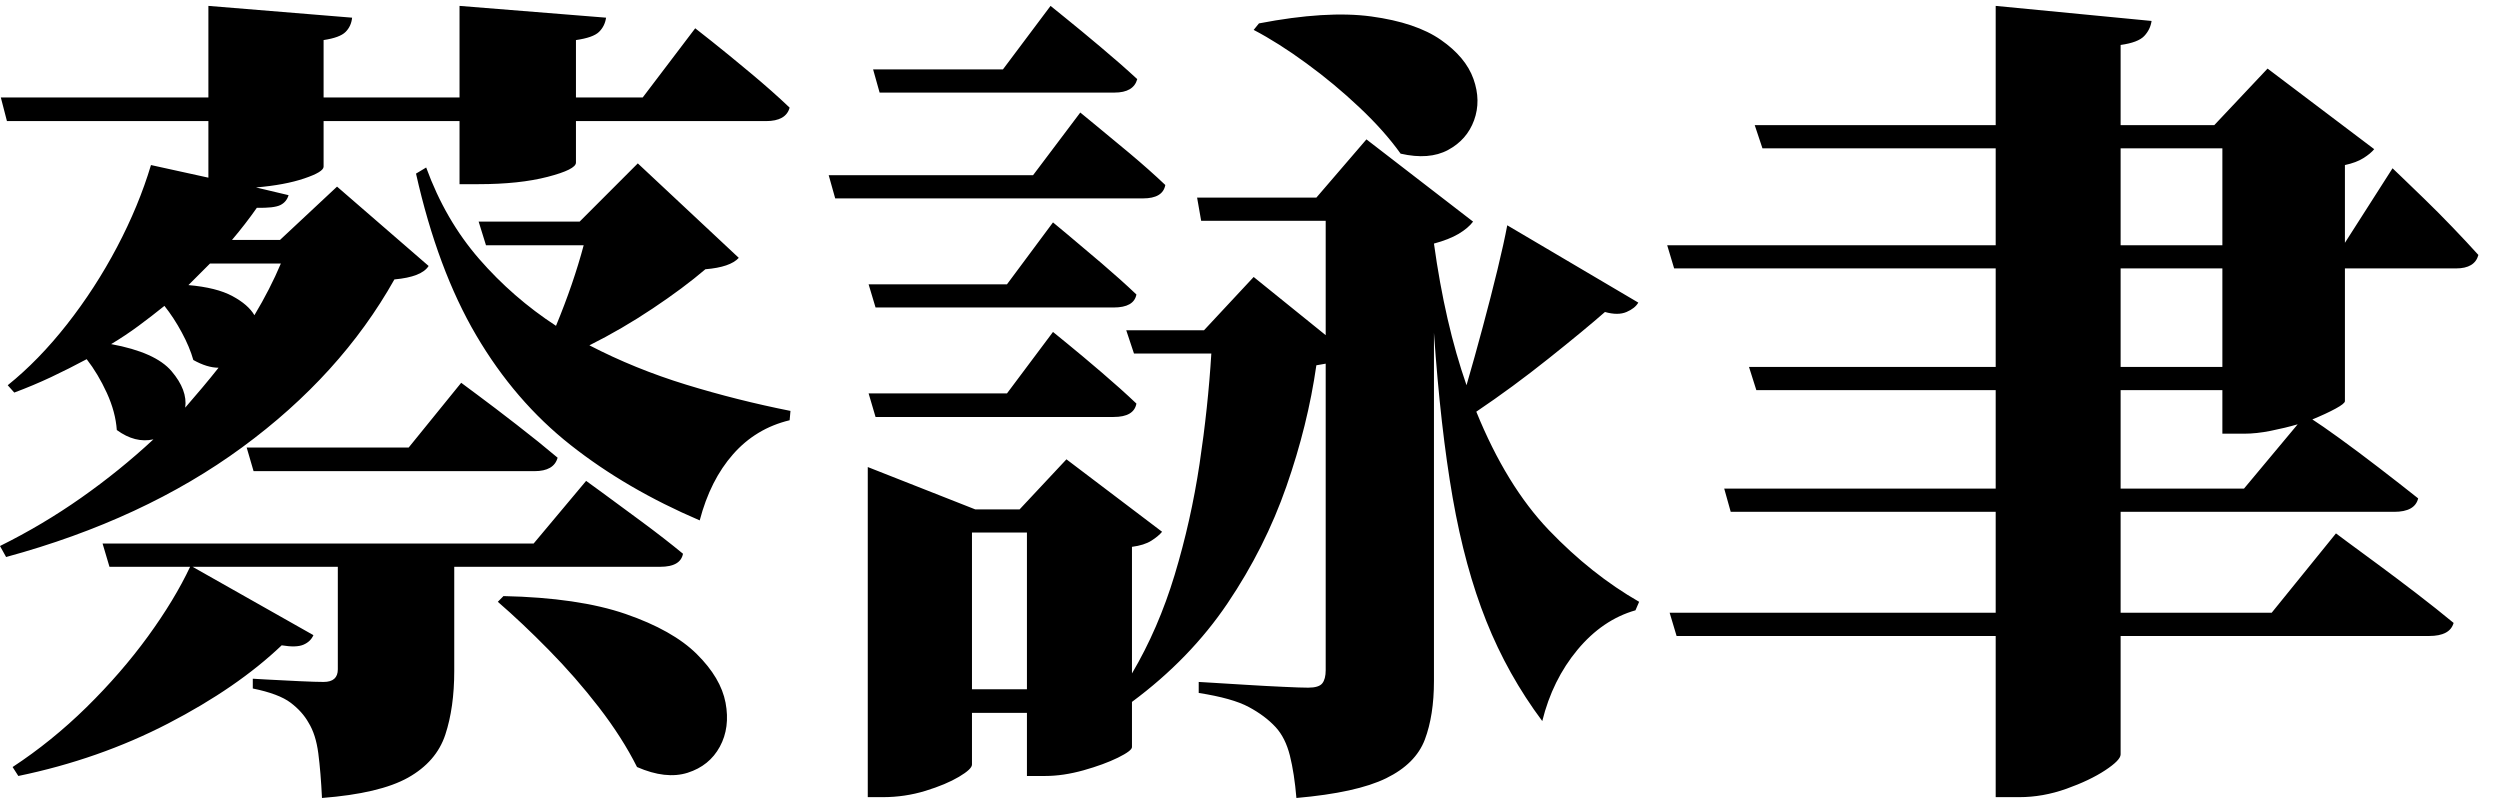 <?xml version="1.0" encoding="UTF-8" standalone="no"?>
        <svg 
    viewBox="3.882 -85.693 449.854 56.836"
    width="445.972"
    height="142.529"
   xmlns="http://www.w3.org/2000/svg"
   xmlns:svg="http://www.w3.org/2000/svg">
   <path d="M49.51-44.38L48.27-48.63L77.42-48.63L86.87-60.28Q86.87-60.28 89.83-58.08Q92.80-55.88 96.86-52.73Q100.93-49.58 104.22-46.80L104.22-46.80Q103.56-44.38 100.05-44.38L100.05-44.38L49.51-44.38ZM93.46-20.87L94.48-21.90Q107.96-21.61 116.46-18.68Q124.95-15.75 129.27-11.46Q133.59-7.18 134.44-2.71Q135.28 1.76 133.41 5.20Q131.54 8.64 127.62 9.89Q123.71 11.13 118.51 8.86L118.51 8.86Q115.87 3.59 111.66-1.87Q107.45-7.32 102.61-12.23Q97.78-17.14 93.46-20.87L93.46-20.87ZM78.74-97.92L80.57-99.02Q84.01-89.58 90.09-82.58Q96.17-75.59 103.93-70.53L103.93-70.53Q107.08-78.15 108.91-85.03L108.91-85.03L91.33-85.03L90.01-89.28L108.18-89.28L118.65-99.76L136.82-82.76Q135.28-81.08 130.81-80.71L130.81-80.71Q126.86-77.34 121.33-73.65Q115.80-69.95 109.94-67.02L109.94-67.02Q118.14-62.77 127.33-59.95Q136.52-57.13 146.12-55.22L146.12-55.22L145.97-53.54Q139.89-52.08 135.79-47.42Q131.69-42.77 129.79-35.52L129.79-35.52Q116.60-41.16 106.57-49.07Q96.53-56.98 89.58-68.81Q82.62-80.64 78.74-97.92L78.74-97.92ZM23.58-27.17L22.34-31.35L99.90-31.35L109.35-42.63Q109.35-42.63 112.32-40.47Q115.28-38.31 119.38-35.27Q123.49-32.23 126.78-29.52L126.78-29.52Q126.34-27.17 122.68-27.17L122.68-27.17L85.62-27.17L85.62-8.42Q85.62-1.83 84.01 3.04Q82.40 7.91 77.31 10.77Q72.22 13.62 61.82 14.43L61.82 14.43Q61.60 9.81 61.16 6.41Q60.72 3.00 59.40 0.88L59.40 0.88Q58.30-1.10 56.18-2.71Q54.05-4.32 49.37-5.27L49.37-5.27L49.37-7.03Q49.37-7.03 52.00-6.88Q54.64-6.74 57.71-6.59Q60.79-6.45 62.11-6.45L62.11-6.45Q64.67-6.45 64.67-8.72L64.67-8.72L64.67-27.17L38.53-27.17L60.28-14.87Q59.77-13.70 58.48-13.15Q57.20-12.60 54.57-13.04L54.57-13.04Q46.58-5.42 34.13 1.03Q21.68 7.47 7.18 10.47L7.18 10.47L6.15 8.86Q13.18 4.25 19.45-1.90Q25.71-8.06 30.51-14.65Q35.30-21.24 38.09-27.17L38.09-27.17L23.58-27.17ZM37.21-55.81L37.21-55.81Q38.75-57.57 40.28-59.40Q41.82-61.23 43.21-62.99L43.21-62.99Q41.16-62.99 38.67-64.38L38.67-64.38Q38.01-66.72 36.58-69.36Q35.16-72.00 33.47-74.12L33.47-74.12Q31.20-72.29 28.82-70.53Q26.44-68.77 23.88-67.24L23.88-67.24Q31.86-65.77 34.75-62.37Q37.65-58.96 37.21-55.81ZM5.13-107.37L4.03-111.62L41.38-111.62L41.38-128.10L67.24-125.98Q67.09-124.44 66.06-123.41Q65.04-122.39 62.11-121.95L62.11-121.95L62.11-111.62L86.57-111.62L86.57-128.10L112.94-125.98Q112.72-124.44 111.66-123.41Q110.60-122.39 107.52-121.95L107.52-121.95L107.52-111.62L119.53-111.62L128.98-124.07Q128.98-124.07 131.95-121.73Q134.91-119.38 138.90-116.05Q142.90-112.72 145.97-109.79L145.97-109.79Q145.31-107.37 141.72-107.37L141.72-107.37L107.52-107.37L107.52-99.90Q107.52-98.66 102.43-97.34Q97.34-96.02 90.01-96.02L90.01-96.02L86.57-96.02L86.57-107.37L62.11-107.37L62.11-99.17Q62.11-98.22 58.63-97.05Q55.15-95.87 49.95-95.43L49.95-95.43L55.81-94.04Q55.44-92.80 54.31-92.25Q53.17-91.70 50.10-91.77L50.10-91.77Q48.05-88.84 45.63-85.99L45.63-85.99L54.27-85.99L64.53-95.58L81.01-81.30Q79.76-79.32 74.85-78.88L74.85-78.88Q65.19-61.67 47.46-48.67Q29.74-35.67 4.98-28.93L4.98-28.93L3.88-30.91Q11.57-34.72 18.49-39.59Q25.42-44.46 31.49-50.10L31.49-50.10Q28.20-49.37 24.90-51.78L24.90-51.78Q24.68-55.00 23.11-58.45Q21.53-61.89 19.48-64.53L19.48-64.53Q16.33-62.84 13.07-61.30Q9.81-59.77 6.45-58.52L6.45-58.52L5.27-59.84Q10.84-64.31 15.93-70.79Q21.02-77.27 24.94-84.70Q28.86-92.14 31.05-99.46L31.05-99.46L41.38-97.19L41.38-107.37L5.13-107.37ZM49.66-72.44L49.66-72.44Q52.51-77.20 54.42-81.74L54.42-81.74L41.67-81.74L37.79-77.86Q42.85-77.42 45.70-75.88Q48.56-74.34 49.66-72.44ZM229.47-123.78L230.42-124.95Q242.58-127.29 250.63-126.20Q258.69-125.10 263.16-121.98Q267.63-118.87 269.02-114.95Q270.41-111.04 269.13-107.52Q267.85-104.00 264.44-102.17Q261.04-100.34 255.91-101.51L255.91-101.51Q252.98-105.62 248.47-109.86Q243.97-114.11 238.95-117.77Q233.94-121.44 229.47-123.78L229.47-123.78ZM162.16-112.50L160.99-116.67L184.35-116.67L192.92-128.10Q192.92-128.10 195.59-125.94Q198.27-123.78 201.93-120.70Q205.59-117.63 208.52-114.92L208.52-114.92Q207.86-112.50 204.42-112.50L204.42-112.50L162.16-112.50ZM161.43-73.83L160.18-78.00L185.08-78.00L193.36-89.14Q193.36-89.14 195.96-86.98Q198.56-84.81 202.08-81.81Q205.59-78.81 208.37-76.17L208.37-76.17Q207.93-73.83 204.27-73.83L204.27-73.83L161.43-73.83ZM161.43-54.13L160.18-58.37L185.08-58.37L193.36-69.43Q193.36-69.43 195.96-67.31Q198.56-65.19 202.08-62.18Q205.59-59.18 208.37-56.54L208.37-56.54Q207.93-54.13 204.27-54.13L204.27-54.13L161.43-54.13ZM154.17-93.46L153.00-97.63L189.77-97.63L198.27-108.91Q198.27-108.91 200.90-106.75Q203.54-104.59 207.13-101.59Q210.72-98.58 213.57-95.87L213.57-95.87Q213.13-93.46 209.55-93.46L209.55-93.46L154.17-93.46ZM220.02-89.43L219.29-93.60L240.75-93.60L249.76-104.08L268.95-89.28Q268.07-88.11 266.35-87.08Q264.62-86.06 261.91-85.33L261.91-85.33Q263.89-70.97 267.77-59.84L267.77-59.84Q269.24-64.89 270.70-70.35Q272.17-75.81 273.34-80.64Q274.51-85.47 275.10-88.62L275.10-88.62L298.68-74.71Q298.10-73.68 296.56-73.02Q295.02-72.36 292.68-73.02L292.68-73.02Q289.01-69.80 282.53-64.64Q276.05-59.47 269.53-55.08L269.53-55.08Q274.95-41.75 282.60-33.76Q290.26-25.78 298.83-20.87L298.83-20.87L298.17-19.34Q292.24-17.65 287.73-12.23Q283.23-6.81 281.40 0.59L281.40 0.59Q275.17-7.76 271.33-17.40Q267.48-27.03 265.28-39.59Q263.09-52.15 261.91-69.29L261.91-69.29L261.91-6.59Q261.91-0.44 260.27 3.92Q258.62 8.28 253.31 10.88Q248.00 13.48 237.16 14.43L237.16 14.43Q236.79 10.03 235.99 6.81Q235.18 3.59 233.42 1.68L233.42 1.68Q231.52-0.37 228.59-1.94Q225.66-3.52 219.58-4.47L219.58-4.47L219.58-6.45Q219.58-6.45 222.11-6.30Q224.63-6.15 228.15-5.93Q231.67-5.71 234.81-5.57Q237.96-5.42 239.28-5.42L239.28-5.42Q241.19-5.42 241.81-6.19Q242.43-6.96 242.43-8.57L242.43-8.57L242.43-63.72L240.75-63.43Q239.21-52.66 235.36-41.64Q231.52-30.62 224.78-20.62Q218.04-10.62 207.57-2.86L207.57-2.86L207.57 5.27Q207.57 5.93 205.04 7.18Q202.51 8.42 198.85 9.45Q195.19 10.47 191.97 10.47L191.97 10.47L188.67 10.47L188.67-0.88L178.78-0.88L178.78 8.42Q178.78 9.23 176.44 10.62Q174.10 12.01 170.40 13.15Q166.70 14.28 162.74 14.28L162.74 14.28L160.03 14.28L160.03-45.12L179.37-37.50L187.35-37.50L195.78-46.51L212.99-33.47Q212.33-32.67 211.05-31.86Q209.77-31.05 207.57-30.76L207.57-30.76L207.57-7.98Q212.33-16.04 215.26-25.74Q218.19-35.45 219.73-45.67Q221.26-55.88 221.85-65.55L221.85-65.55L207.93-65.55L206.54-69.73L220.53-69.73L229.47-79.32L242.43-68.85L242.43-89.43L220.02-89.43ZM188.67-5.13L188.67-33.33L178.78-33.33L178.78-5.13L188.67-5.13ZM362.99-106.64L362.99-128.10L391.04-125.39Q390.82-123.85 389.72-122.68Q388.62-121.51 385.47-121.07L385.47-121.07L385.47-106.64L402.32-106.64L411.91-116.82L431.10-102.32Q430.44-101.51 429.16-100.71Q427.88-99.90 425.83-99.46L425.83-99.46L425.83-85.47L434.40-98.88Q434.40-98.88 436.01-97.34Q437.62-95.80 440.11-93.38Q442.60-90.97 445.20-88.26Q447.80-85.55 449.85-83.28L449.85-83.28Q449.19-80.86 445.83-80.86L445.83-80.86L425.83-80.86L425.83-56.98Q425.83-56.54 424.15-55.63Q422.46-54.71 419.97-53.69L419.97-53.69Q421.58-52.66 424.88-50.28Q428.17-47.90 431.98-44.97Q435.79-42.04 439.01-39.48L439.01-39.48Q438.43-37.06 434.69-37.06L434.69-37.06L385.47-37.06L385.47-18.90L412.65-18.90L424.22-33.18Q424.22-33.18 426.34-31.60Q428.47-30.03 431.80-27.58Q435.13-25.12 438.76-22.34Q442.38-19.56 445.39-17.07L445.39-17.07Q444.73-14.72 440.99-14.72L440.99-14.72L385.47-14.72L385.47 6.59Q385.47 7.62 382.69 9.45Q379.91 11.28 375.70 12.78Q371.48 14.28 367.24 14.28L367.24 14.28L362.99 14.28L362.99-14.72L305.57-14.72L304.32-18.90L362.99-18.90L362.99-37.06L315.31-37.06L314.14-41.24L362.99-41.24L362.99-58.96L319.92-58.96L318.60-63.13L362.99-63.13L362.99-80.86L305.13-80.86L303.88-85.03L362.99-85.03L362.99-102.47L321.02-102.47L319.63-106.64L362.99-106.64ZM403.78-80.86L385.47-80.86L385.47-63.13L403.78-63.13L403.78-80.86ZM385.47-102.47L385.47-85.03L403.78-85.03L403.78-102.47L385.47-102.47ZM385.47-58.96L385.47-41.24L407.67-41.24L417.33-52.81Q415.06-52.15 412.50-51.64Q409.94-51.12 407.67-51.12L407.67-51.12L403.78-51.12L403.78-58.96L385.47-58.96Z"/>
    </svg>
        